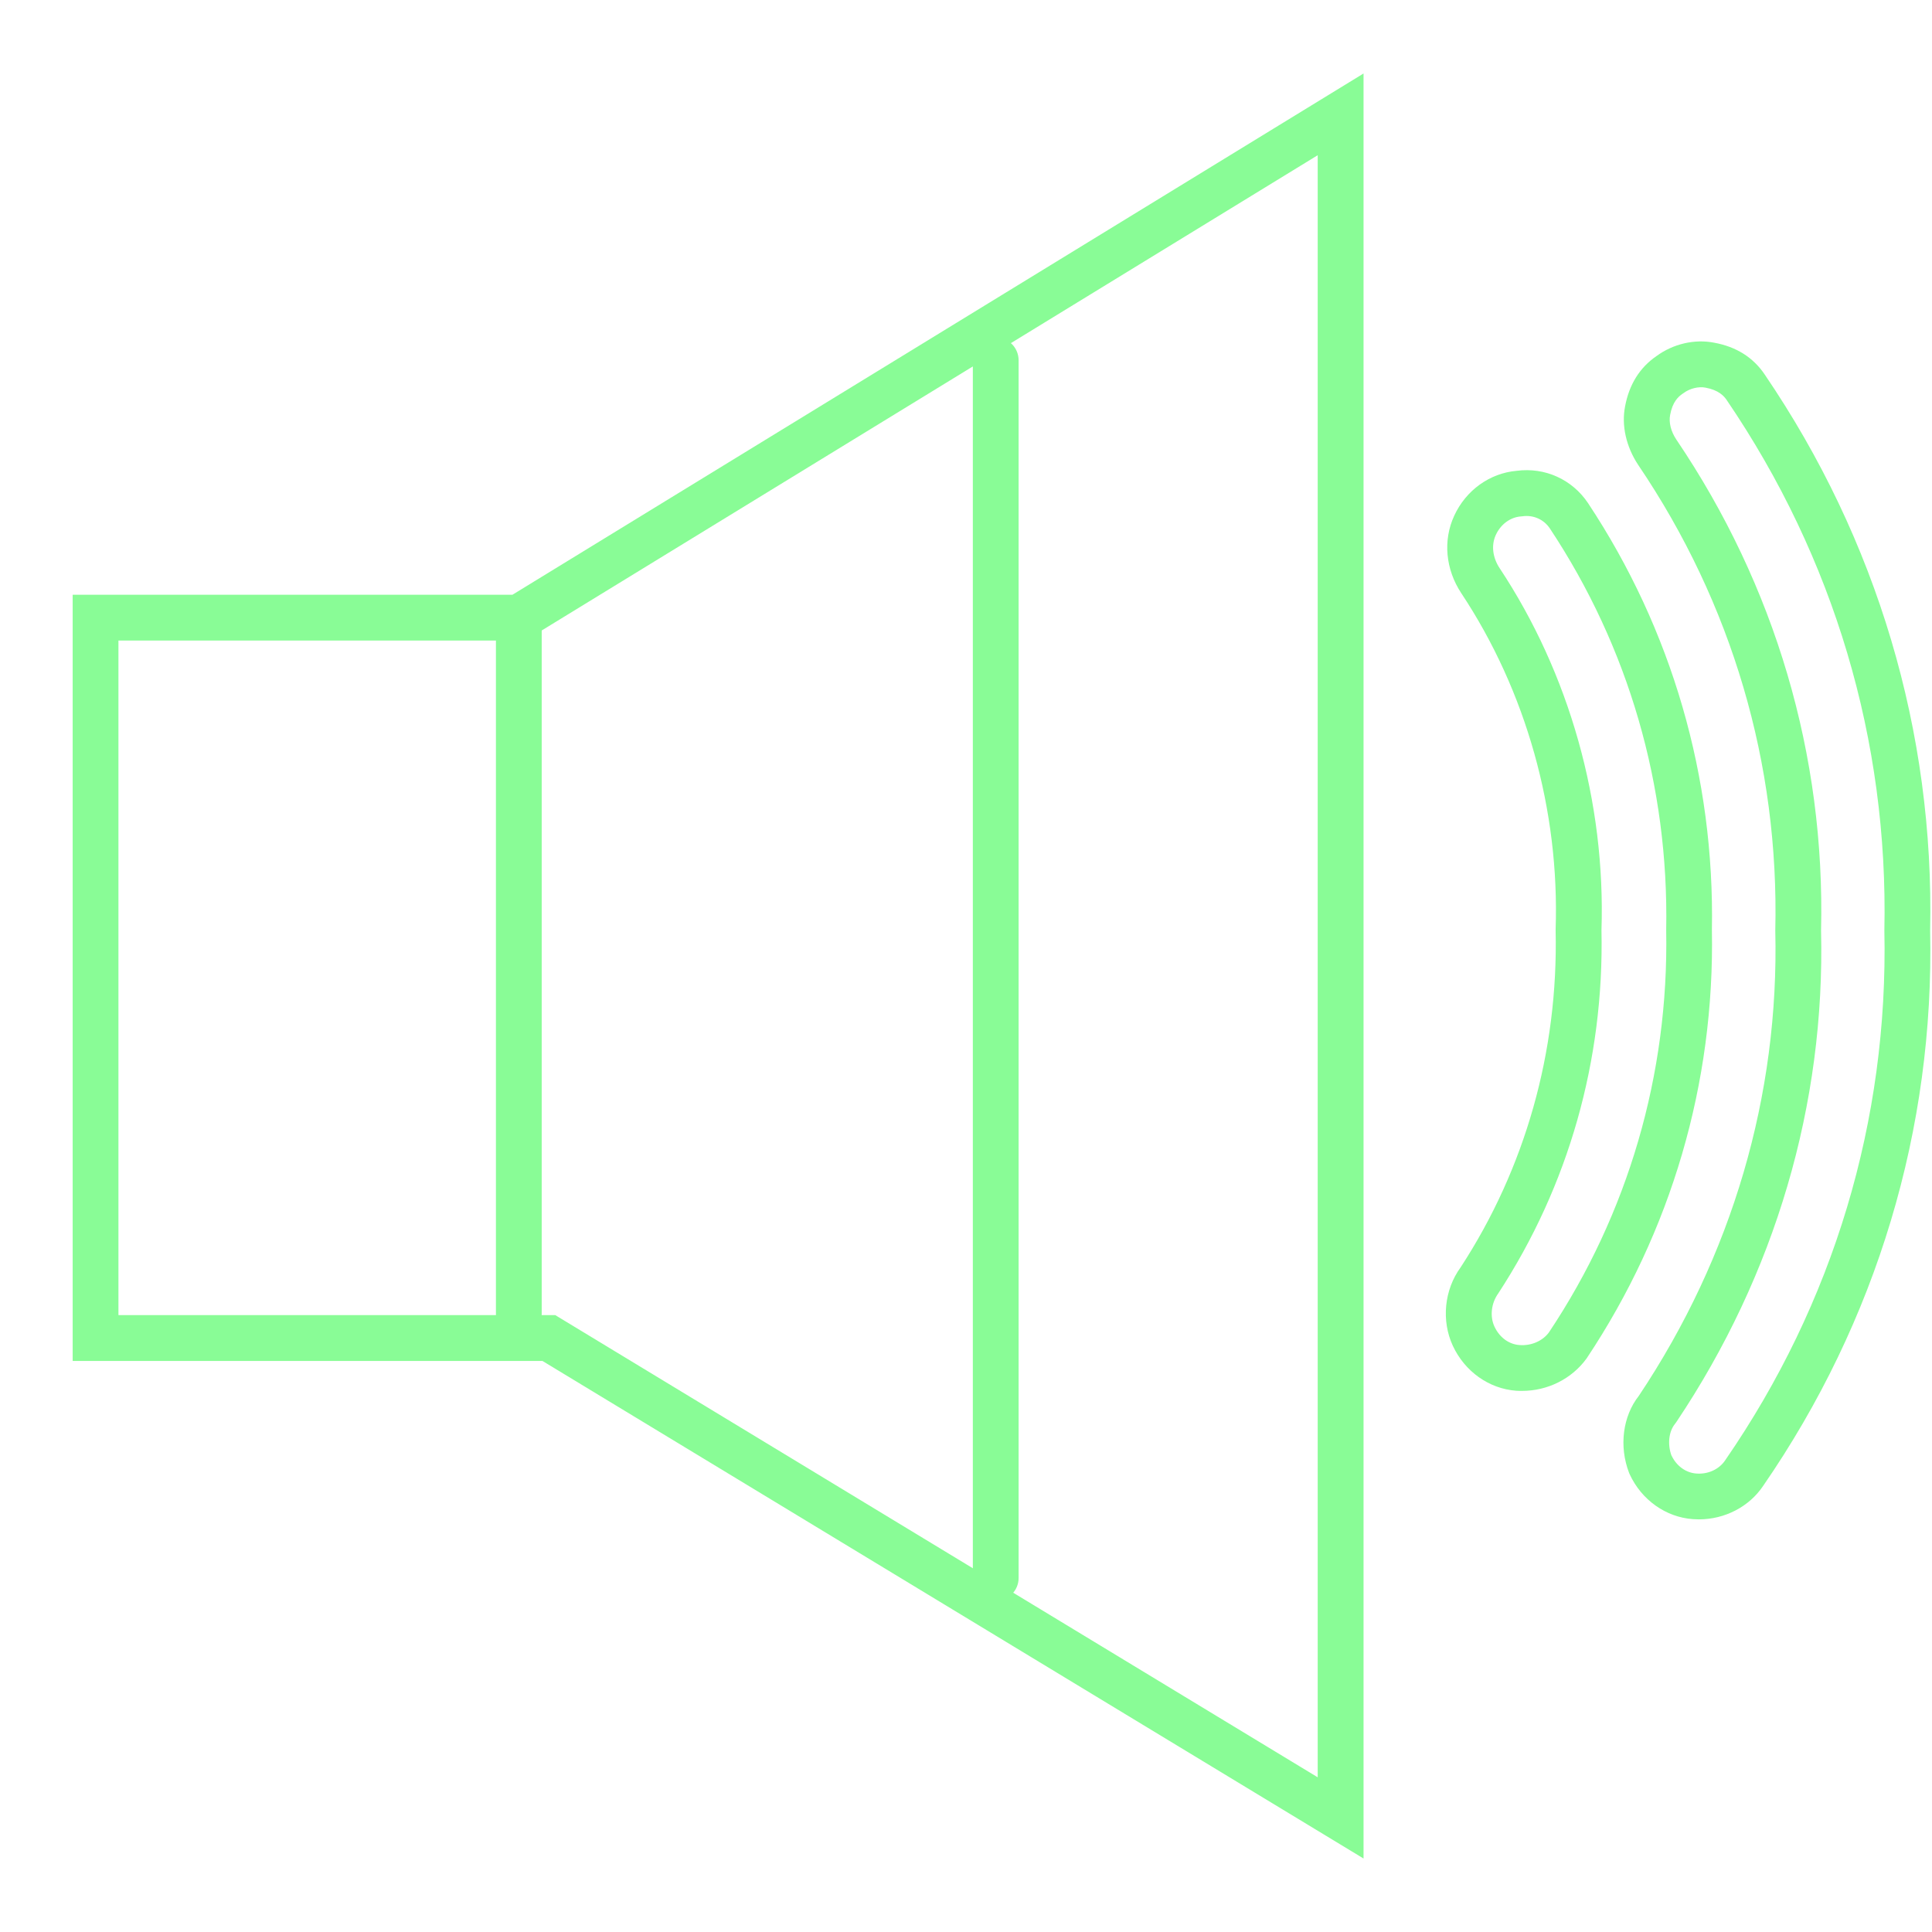 <svg width="26" height="26" viewBox="0 0 26 26" fill="none" xmlns="http://www.w3.org/2000/svg">
<path d="M18.35 25.011L7.3 18.315H0.978V8.004H6.896L18.35 0.989L18.35 25.011ZM1.594 17.698H7.472L7.546 17.743L17.733 23.918V2.089L7.069 8.62H1.594V17.698Z" fill="#89FC96"/>
<path d="M13.4 21.544C13.23 21.544 13.092 21.406 13.092 21.236V4.849C13.092 4.678 13.23 4.54 13.4 4.54C13.57 4.54 13.708 4.678 13.708 4.849V21.236C13.708 21.406 13.57 21.544 13.4 21.544Z" fill="#89FC96"/>
<path d="M6.982 17.992C6.812 17.992 6.674 17.854 6.674 17.684V8.312C6.674 8.142 6.812 8.004 6.982 8.004C7.152 8.004 7.29 8.142 7.29 8.312V17.684C7.29 17.854 7.152 17.992 6.982 17.992Z" fill="#89FC96"/>
<path d="M20.483 18.718C20.457 18.718 20.43 18.718 20.404 18.716C20.038 18.689 19.712 18.457 19.551 18.11C19.395 17.772 19.436 17.358 19.656 17.056C20.526 15.723 20.971 14.152 20.935 12.524L20.935 12.515L20.935 12.506C20.989 10.906 20.538 9.3 19.666 7.984C19.453 7.662 19.417 7.272 19.57 6.941C19.727 6.598 20.049 6.367 20.411 6.336C20.792 6.286 21.157 6.452 21.37 6.769C22.499 8.473 23.076 10.46 23.038 12.516C23.076 14.576 22.492 16.57 21.352 18.281C21.151 18.558 20.826 18.718 20.483 18.718ZM21.552 12.518C21.589 14.268 21.109 15.958 20.163 17.406C20.067 17.539 20.049 17.717 20.111 17.851C20.178 17.997 20.305 18.091 20.448 18.101C20.608 18.114 20.762 18.045 20.846 17.929C21.911 16.332 22.458 14.458 22.423 12.522V12.511C22.459 10.578 21.917 8.71 20.857 7.111C20.776 6.99 20.635 6.927 20.488 6.948L20.466 6.95C20.325 6.961 20.195 7.056 20.13 7.199C20.067 7.335 20.086 7.501 20.18 7.644C21.121 9.064 21.608 10.795 21.552 12.519L21.552 12.518Z" fill="#89FC96"/>
<path d="M22.862 20.447C22.835 20.447 22.809 20.446 22.783 20.444C22.418 20.418 22.091 20.186 21.931 19.839L21.923 19.82C21.786 19.464 21.838 19.059 22.055 18.784C23.31 16.904 23.945 14.74 23.891 12.524C23.945 10.282 23.307 8.12 22.047 6.258C21.883 6.011 21.819 5.724 21.87 5.467C21.925 5.174 22.067 4.946 22.292 4.792C22.517 4.627 22.806 4.56 23.069 4.612C23.365 4.666 23.594 4.81 23.748 5.039C25.262 7.264 26.032 9.852 25.975 12.523C26.033 15.19 25.256 17.779 23.728 19.996C23.54 20.277 23.212 20.447 22.862 20.447V20.447ZM22.495 19.589C22.563 19.73 22.687 19.819 22.827 19.83C22.986 19.843 23.137 19.773 23.218 19.65C24.675 17.537 25.414 15.074 25.359 12.523C25.414 9.968 24.68 7.504 23.238 5.385L23.237 5.383C23.199 5.328 23.129 5.25 22.953 5.217C22.857 5.198 22.739 5.228 22.655 5.291L22.642 5.3C22.586 5.338 22.508 5.408 22.476 5.584C22.456 5.685 22.487 5.807 22.559 5.915C23.89 7.882 24.564 10.168 24.507 12.524C24.564 14.857 23.891 17.149 22.559 19.138L22.542 19.161C22.457 19.265 22.439 19.436 22.494 19.589L22.495 19.589Z" fill="#89FC96"/>
</svg>
